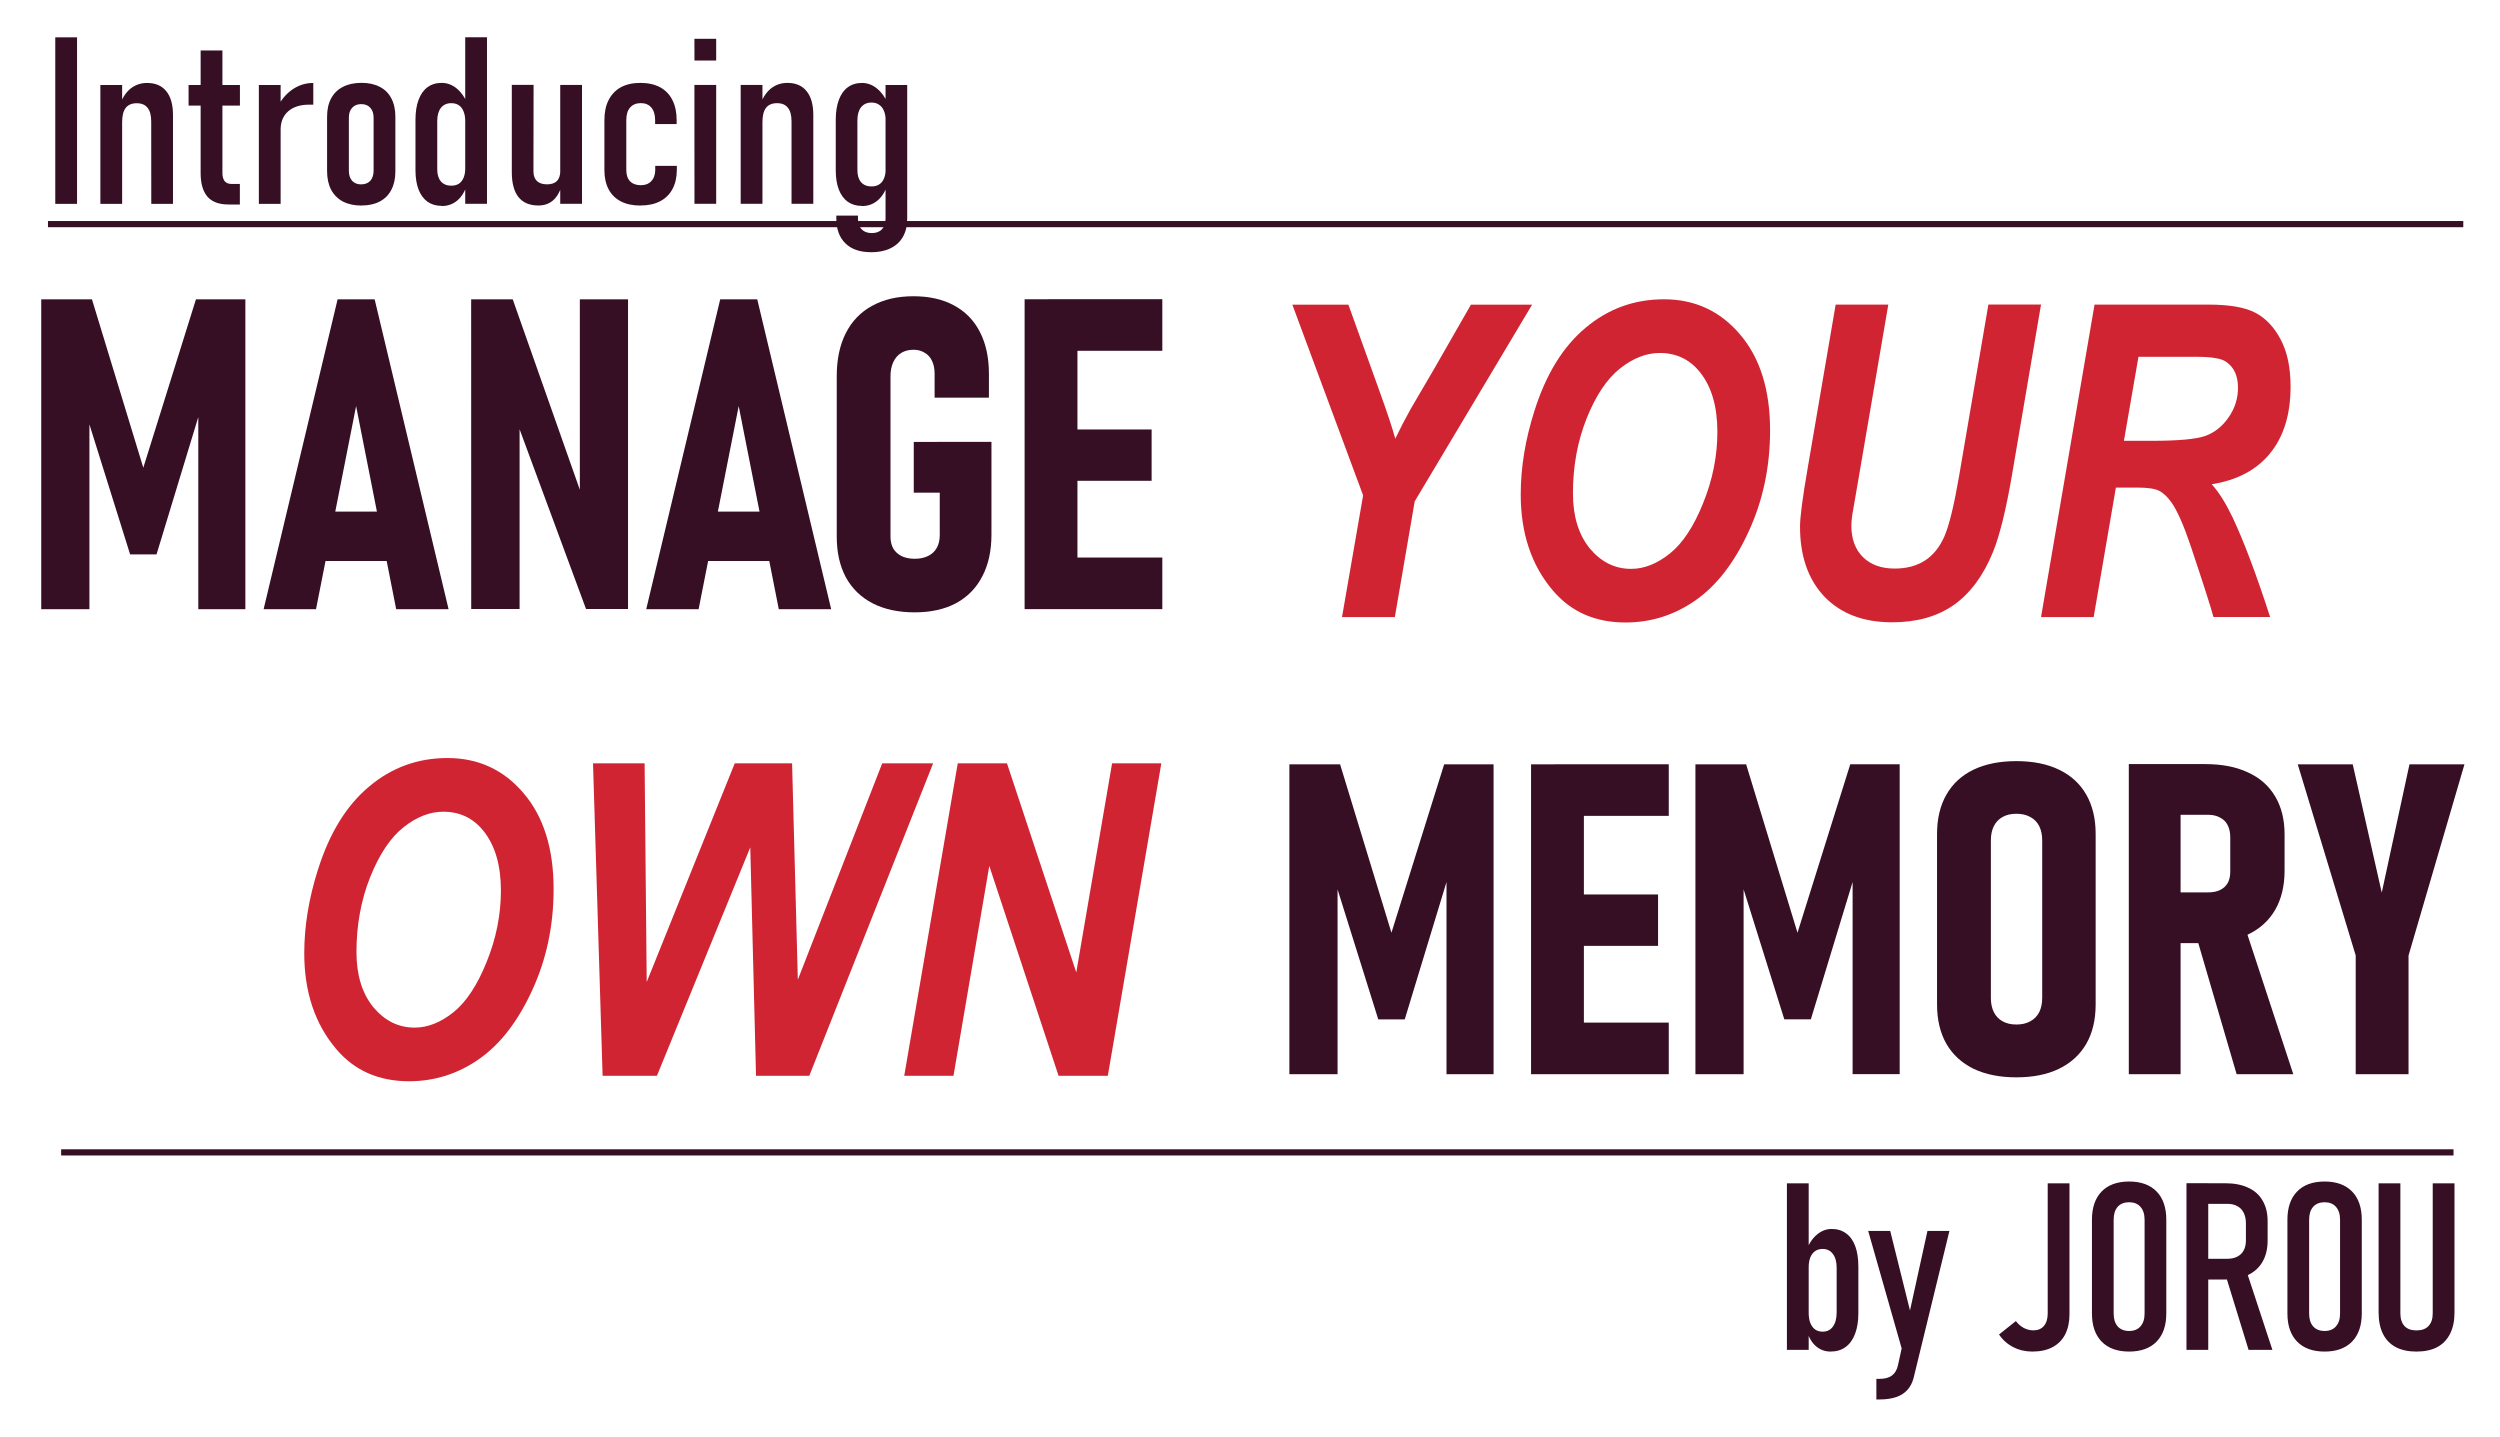 <?xml version="1.0" encoding="UTF-8" standalone="no"?><svg width="149.577mm" height="85.951mm" viewBox="0 0 40.409 23.223" version="1.1" style="background-color:rgb(249, 246, 238)" xmlns="http://www.w3.org/2000/svg" xmlns:svg="http://www.w3.org/2000/svg"><g transform="translate(-56.827,-61.989)"><path style="fill:#360f24;stroke:none" d="m 59.992,66.828 h 0.799 v 5.009 h -0.761 v -3.497 l 0.052,0.22 -0.727,2.391 h -0.427 l -0.727,-2.322 0.069,-0.289 v 3.497 h -0.779 v -5.009 h 0.82 l 0.83,2.722 z m 2.29,0 h 0.599 l 1.195,5.009 h -0.847 l -0.648,-3.283 -0.648,3.283 h -0.847 z m -0.382,3.431 h 1.364 v 0.799 h -1.364 z m 2.541,-3.431 h 0.672 l 1.178,3.342 -0.093,0.134 v -3.476 h 0.779 v 5.006 h -0.679 l -1.164,-3.149 0.09,-0.138 v 3.287 h -0.782 z m 4.026,0 h 0.599 l 1.195,5.009 h -0.847 l -0.648,-3.283 -0.648,3.283 h -0.847 z m -0.382,3.431 h 1.364 v 0.799 h -1.364 z m 4.767,-1.127 v 1.499 q 0,0.393 -0.148,0.675 -0.145,0.282 -0.424,0.434 -0.279,0.148 -0.668,0.148 -0.396,0 -0.679,-0.145 -0.282,-0.145 -0.434,-0.42 -0.148,-0.276 -0.148,-0.658 V 68.069 q 0,-0.403 0.145,-0.692 0.148,-0.293 0.427,-0.444 0.279,-0.155 0.668,-0.155 0.382,0 0.655,0.148 0.276,0.148 0.42,0.431 0.145,0.282 0.145,0.675 v 0.386 h -0.878 v -0.386 q 0,-0.121 -0.041,-0.207 -0.041,-0.09 -0.121,-0.134 -0.076,-0.048 -0.179,-0.048 -0.114,0 -0.2,0.052 -0.083,0.052 -0.127,0.148 -0.045,0.096 -0.045,0.227 v 2.598 q 0,0.107 0.045,0.189 0.048,0.079 0.138,0.124 0.09,0.041 0.21,0.041 0.124,0 0.214,-0.045 0.093,-0.045 0.141,-0.131 0.048,-0.086 0.048,-0.207 v -0.686 h -0.42 v -0.82 z m 0.536,-2.305 h 0.854 v 5.009 H 73.388 Z m 0.379,4.175 h 1.847 v 0.834 h -1.847 z m 0,-2.071 h 1.674 v 0.83 h -1.674 z m 0,-2.105 h 1.847 v 0.834 h -1.847 z"/><path style="fill:#d12432;stroke:none" d="m 79.373,71.964 h -0.854 l 0.341,-1.967 -1.144,-3.083 h 0.906 l 0.513,1.426 q 0.183,0.51 0.245,0.741 0.11,-0.231 0.248,-0.479 l 0.389,-0.665 0.586,-1.023 h 0.989 l -1.898,3.18 z m 2.035,-1.981 q 0,-0.655 0.22,-1.347 0.279,-0.889 0.827,-1.347 0.548,-0.462 1.268,-0.462 0.748,0 1.23,0.568 0.486,0.568 0.486,1.55 0,0.889 -0.348,1.64 -0.345,0.751 -0.858,1.109 -0.513,0.358 -1.13,0.358 -0.737,0 -1.175,-0.517 -0.52,-0.61 -0.52,-1.554 z m 0.844,-0.021 q 0,0.558 0.272,0.892 0.276,0.331 0.668,0.331 0.317,0 0.627,-0.248 0.31,-0.248 0.537,-0.813 0.231,-0.568 0.231,-1.154 0,-0.613 -0.282,-0.965 -0.248,-0.31 -0.651,-0.31 -0.324,0 -0.641,0.251 -0.317,0.251 -0.541,0.81 -0.22,0.555 -0.22,1.206 z m 4.247,-3.049 h 0.851 l -0.469,2.742 -0.114,0.661 q -0.014,0.096 -0.014,0.172 0,0.32 0.186,0.506 0.189,0.186 0.513,0.186 0.286,0 0.486,-0.127 0.2,-0.127 0.317,-0.389 0.117,-0.265 0.241,-0.989 l 0.472,-2.763 h 0.851 L 89.348,69.676 q -0.145,0.844 -0.307,1.24 -0.234,0.572 -0.634,0.854 -0.4,0.279 -0.996,0.279 -0.692,0 -1.092,-0.413 -0.396,-0.417 -0.396,-1.133 0,-0.231 0.121,-0.93 z m 4.171,5.051 H 89.819 L 90.684,66.913 h 1.843 q 0.51,0 0.761,0.134 0.251,0.134 0.407,0.434 0.158,0.3 0.158,0.758 0,0.672 -0.331,1.078 -0.327,0.403 -0.944,0.5 0.172,0.189 0.338,0.537 0.276,0.586 0.606,1.609 h -0.916 q -0.055,-0.214 -0.372,-1.161 -0.165,-0.486 -0.303,-0.686 -0.1,-0.141 -0.203,-0.193 -0.103,-0.052 -0.348,-0.052 h -0.351 z m 0.489,-2.849 h 0.451 q 0.641,0 0.865,-0.079 0.227,-0.083 0.376,-0.3 0.152,-0.217 0.152,-0.479 0,-0.286 -0.189,-0.417 -0.11,-0.083 -0.482,-0.083 H 91.394 Z"/><path style="fill:#d12432;stroke:none" d="m 61.743,77.399 q 0,-0.655 0.22,-1.347 0.279,-0.889 0.827,-1.347 0.548,-0.462 1.268,-0.462 0.748,0 1.23,0.568 0.486,0.568 0.486,1.55 0,0.889 -0.348,1.64 -0.345,0.751 -0.858,1.109 -0.513,0.358 -1.13,0.358 -0.737,0 -1.175,-0.517 -0.52,-0.61 -0.52,-1.554 z m 0.844,-0.021 q 0,0.558 0.272,0.892 0.276,0.331 0.668,0.331 0.317,0 0.627,-0.248 0.31,-0.248 0.537,-0.813 0.231,-0.568 0.231,-1.154 0,-0.613 -0.282,-0.965 -0.248,-0.31 -0.651,-0.31 -0.324,0 -0.641,0.251 -0.317,0.251 -0.541,0.81 -0.22,0.555 -0.22,1.206 z m 7.32,2.002 h -0.861 l -0.093,-3.693 -1.509,3.693 h -0.878 l -0.155,-5.051 h 0.834 l 0.034,3.535 1.423,-3.535 h 0.927 l 0.093,3.497 1.364,-3.497 h 0.823 z m 4.826,0 h -0.796 l -1.12,-3.393 -0.579,3.393 h -0.796 l 0.865,-5.051 h 0.796 l 1.12,3.38 0.579,-3.38 h 0.796 z"/><path style="fill:#360f24;stroke:none" d="m 80.17,74.345 h 0.799 v 5.009 h -0.761 v -3.497 l 0.052,0.22 -0.727,2.391 H 79.105 l -0.727,-2.322 0.069,-0.289 v 3.497 h -0.779 v -5.009 h 0.82 l 0.83,2.722 z m 1.405,0 h 0.854 v 5.009 h -0.854 z m 0.379,4.175 h 1.847 v 0.834 h -1.847 z m 0,-2.071 h 1.674 v 0.83 h -1.674 z m 0,-2.105 h 1.847 v 0.834 h -1.847 z m 4.781,0 h 0.799 v 5.009 h -0.761 v -3.497 l 0.052,0.22 -0.727,2.391 H 85.669 L 84.942,76.146 85.011,75.857 v 3.497 h -0.779 v -5.009 h 0.82 l 0.83,2.722 z m 2.686,5.061 q -0.403,0 -0.692,-0.138 Q 88.442,79.126 88.29,78.865 88.138,78.599 88.138,78.227 V 75.471 q 0,-0.372 0.152,-0.637 0.152,-0.265 0.438,-0.403 0.289,-0.138 0.692,-0.138 0.403,0 0.689,0.138 0.289,0.138 0.441,0.403 0.152,0.265 0.152,0.637 v 2.756 q 0,0.372 -0.152,0.637 -0.152,0.262 -0.441,0.403 -0.286,0.138 -0.689,0.138 z m 0,-0.854 q 0.131,0 0.224,-0.052 0.096,-0.052 0.145,-0.148 0.048,-0.096 0.048,-0.234 V 75.575 q 0,-0.134 -0.048,-0.231 -0.048,-0.096 -0.145,-0.148 -0.093,-0.052 -0.224,-0.052 -0.131,0 -0.224,0.052 -0.093,0.052 -0.141,0.148 -0.048,0.096 -0.048,0.231 v 2.542 q 0,0.138 0.048,0.234 0.048,0.096 0.141,0.148 0.093,0.052 0.224,0.052 z m 2.2,-2.136 h 0.903 q 0.11,0 0.189,-0.038 0.083,-0.041 0.124,-0.114 0.041,-0.076 0.041,-0.179 v -0.558 q 0,-0.114 -0.041,-0.196 -0.041,-0.083 -0.124,-0.124 -0.079,-0.045 -0.189,-0.045 H 91.62 V 74.341 h 0.851 q 0.407,0 0.692,0.134 0.289,0.131 0.441,0.389 0.152,0.255 0.152,0.613 v 0.586 q 0,0.369 -0.152,0.634 -0.152,0.262 -0.441,0.4 -0.289,0.138 -0.692,0.138 H 91.62 Z M 91.238,74.341 h 0.837 v 5.013 H 91.238 Z m 1.078,2.739 0.782,-0.158 0.799,2.432 h -0.916 z m 3.444,0.355 v 1.919 h -0.854 v -1.919 l -0.937,-3.09 h 0.889 l 0.469,2.074 0.448,-2.074 h 0.889 z"/><path style="fill:none;stroke:#360f24;stroke-width:0.1" d="M 57.813,80.618 H 96.487"/><path style="fill:none;stroke:#360f24;stroke-width:0.1" d="M 57.6,65.612 H 96.645"/><path style="fill:#360f24;stroke:none" d="m 58.07,65.285 h -0.352 V 62.592 h 0.352 z m 0.377,-1.922 h 0.352 v 1.922 h -0.352 z m 0.822,0.589 q 0,-0.148 -0.059,-0.22 -0.057,-0.074 -0.176,-0.074 -0.119,0 -0.178,0.076 -0.057,0.076 -0.057,0.23 l -0.039,-0.276 q 0.065,-0.18 0.178,-0.269 0.115,-0.089 0.263,-0.089 0.204,0 0.311,0.133 0.109,0.133 0.109,0.385 v 1.437 H 59.27 Z m 1.251,1.343 q -0.233,0 -0.343,-0.128 -0.109,-0.128 -0.109,-0.381 v -1.981 h 0.352 v 1.981 q 0,0.083 0.035,0.13 0.037,0.046 0.106,0.046 h 0.141 v 0.333 z M 59.873,63.363 h 0.83 v 0.333 H 59.873 Z m 1.136,0 h 0.352 v 1.922 h -0.352 z m 0.88,0.318 q -0.013,0 -0.03,0 -0.015,0 -0.037,0 -0.215,0 -0.337,0.106 -0.12,0.104 -0.124,0.287 l -0.039,-0.376 q 0.094,-0.174 0.241,-0.27 0.148,-0.098 0.326,-0.098 0,0 0,0 0,0 0,0 z m 0.779,1.631 q -0.174,0 -0.3,-0.065 -0.124,-0.067 -0.191,-0.191 -0.065,-0.126 -0.065,-0.302 v -0.878 q 0,-0.174 0.065,-0.296 0.067,-0.124 0.191,-0.187 0.126,-0.065 0.3,-0.065 0.174,0 0.296,0.065 0.124,0.063 0.187,0.187 0.065,0.122 0.065,0.296 v 0.883 q 0,0.174 -0.065,0.298 -0.063,0.124 -0.187,0.189 -0.122,0.065 -0.296,0.065 z m -0.004,-0.343 q 0.094,0 0.146,-0.057 0.054,-0.059 0.054,-0.167 V 63.892 q 0,-0.104 -0.054,-0.161 -0.052,-0.059 -0.146,-0.059 -0.093,0 -0.146,0.059 -0.054,0.057 -0.054,0.161 v 0.854 q 0,0.106 0.052,0.165 0.054,0.059 0.148,0.059 z m 1.681,-2.378 h 0.352 v 2.692 h -0.352 z m -0.38,2.726 q -0.133,0 -0.23,-0.067 -0.094,-0.069 -0.144,-0.196 -0.05,-0.13 -0.05,-0.311 v -0.82 q 0,-0.187 0.05,-0.32 0.05,-0.135 0.144,-0.204 0.096,-0.07 0.23,-0.07 0.131,0 0.241,0.089 0.109,0.089 0.178,0.25 l -0.039,0.274 q 0,-0.089 -0.028,-0.154 -0.026,-0.065 -0.076,-0.098 -0.05,-0.033 -0.122,-0.033 -0.106,0 -0.167,0.076 -0.059,0.076 -0.059,0.211 v 0.785 q 0,0.124 0.059,0.193 0.061,0.069 0.167,0.069 0.072,0 0.122,-0.031 0.05,-0.033 0.076,-0.094 0.028,-0.063 0.028,-0.15 l 0.026,0.269 q -0.052,0.159 -0.157,0.248 -0.106,0.087 -0.248,0.087 z m 1.916,-1.955 h 0.352 v 1.922 h -0.352 z m -0.433,1.396 q 0,0.104 0.056,0.157 0.056,0.054 0.163,0.054 0.107,0 0.161,-0.054 0.054,-0.056 0.054,-0.165 l 0.026,0.237 q -0.052,0.163 -0.146,0.244 -0.094,0.08 -0.235,0.08 -0.213,0 -0.322,-0.137 -0.107,-0.137 -0.107,-0.402 v -1.411 h 0.352 z m 1.729,0.554 q -0.185,0 -0.315,-0.067 -0.13,-0.067 -0.198,-0.194 -0.069,-0.13 -0.069,-0.311 v -0.811 q 0,-0.191 0.069,-0.324 0.069,-0.135 0.198,-0.206 0.131,-0.07 0.315,-0.07 0.185,0 0.317,0.07 0.131,0.07 0.2,0.207 0.069,0.135 0.069,0.326 v 0.063 h -0.348 v -0.063 q 0,-0.131 -0.061,-0.204 -0.061,-0.072 -0.17,-0.072 -0.111,0 -0.174,0.072 -0.061,0.07 -0.061,0.2 v 0.811 q 0,0.117 0.061,0.181 0.063,0.063 0.174,0.063 0.109,0 0.17,-0.067 0.063,-0.067 0.063,-0.185 v -0.061 H 67.766 v 0.061 q 0,0.183 -0.07,0.313 -0.069,0.13 -0.2,0.198 -0.131,0.069 -0.318,0.069 z m 0.873,-2.696 h 0.352 v 0.352 H 68.051 Z m 0,0.746 h 0.352 v 1.922 H 68.051 Z m 0.748,0 h 0.352 v 1.922 h -0.352 z m 0.822,0.589 q 0,-0.148 -0.059,-0.22 -0.057,-0.074 -0.176,-0.074 -0.119,0 -0.178,0.076 -0.057,0.076 -0.057,0.23 l -0.039,-0.276 q 0.065,-0.18 0.178,-0.269 0.115,-0.089 0.263,-0.089 0.204,0 0.311,0.133 0.109,0.133 0.109,0.385 v 1.437 h -0.352 z m 1.285,2.115 q -0.269,0 -0.415,-0.144 -0.146,-0.143 -0.146,-0.402 v -0.046 h 0.35 v 0.046 q 0,0.113 0.059,0.174 0.059,0.063 0.165,0.063 0.106,0 0.163,-0.061 0.059,-0.061 0.059,-0.172 v -2.161 h 0.35 v 2.161 q 0,0.172 -0.069,0.293 -0.069,0.122 -0.2,0.185 -0.131,0.065 -0.317,0.065 z m -0.146,-0.748 q -0.133,0 -0.23,-0.067 -0.094,-0.069 -0.144,-0.196 -0.05,-0.13 -0.05,-0.311 v -0.82 q 0,-0.187 0.05,-0.32 0.05,-0.135 0.144,-0.204 0.096,-0.07 0.23,-0.07 0.131,0 0.241,0.089 0.111,0.089 0.18,0.25 l -0.039,0.263 q 0,-0.089 -0.028,-0.152 -0.026,-0.065 -0.078,-0.098 -0.05,-0.035 -0.122,-0.035 -0.107,0 -0.169,0.076 -0.059,0.076 -0.059,0.211 v 0.807 q 0,0.124 0.059,0.193 0.061,0.069 0.169,0.069 0.072,0 0.122,-0.031 0.052,-0.033 0.078,-0.094 0.028,-0.063 0.028,-0.15 l 0.026,0.257 q -0.052,0.159 -0.159,0.248 -0.106,0.087 -0.248,0.087 z"/><path style="fill:#360f24;stroke:none" d="m 86.417,83.838 q -0.135,0 -0.237,-0.087 -0.1,-0.087 -0.143,-0.243 l 0.026,-0.298 q 0,0.096 0.026,0.165 0.028,0.069 0.078,0.106 0.05,0.035 0.122,0.035 0.106,0 0.165,-0.081 0.061,-0.083 0.061,-0.231 v -0.722 q 0,-0.143 -0.061,-0.222 -0.059,-0.081 -0.165,-0.081 -0.072,0 -0.122,0.035 -0.05,0.035 -0.078,0.102 -0.026,0.067 -0.026,0.159 l -0.039,-0.267 q 0.061,-0.167 0.17,-0.259 0.109,-0.093 0.241,-0.093 0.137,0 0.233,0.072 0.098,0.07 0.148,0.207 0.05,0.137 0.05,0.331 v 0.75 q 0,0.198 -0.054,0.337 -0.052,0.139 -0.154,0.213 -0.1,0.072 -0.243,0.072 z m -0.706,-2.72 h 0.352 v 2.692 h -0.352 z m 2.627,0.77 -0.578,2.372 q -0.03,0.119 -0.1,0.196 -0.069,0.078 -0.181,0.117 -0.113,0.039 -0.27,0.039 h -0.052 v -0.333 h 0.052 q 0.13,0 0.202,-0.056 0.072,-0.054 0.096,-0.167 l 0.476,-2.168 z m -1.313,0 h 0.356 l 0.413,1.661 -0.178,0.413 z m 2.654,1.95 q -0.169,0 -0.309,-0.072 -0.141,-0.072 -0.23,-0.204 l 0.272,-0.217 q 0.054,0.07 0.128,0.111 0.074,0.039 0.156,0.039 0.109,0 0.17,-0.072 0.061,-0.072 0.061,-0.202 V 81.118 h 0.352 v 2.115 q 0,0.191 -0.07,0.328 -0.07,0.135 -0.206,0.207 -0.133,0.07 -0.324,0.07 z m 1.564,0 q -0.287,0 -0.444,-0.161 -0.157,-0.161 -0.157,-0.456 v -1.515 q 0,-0.294 0.157,-0.456 0.157,-0.161 0.444,-0.161 0.287,0 0.444,0.161 0.157,0.161 0.157,0.456 v 1.515 q 0,0.294 -0.157,0.456 -0.157,0.161 -0.444,0.161 z m 0,-0.333 q 0.119,0 0.183,-0.074 0.067,-0.074 0.067,-0.209 v -1.515 q 0,-0.135 -0.067,-0.209 -0.065,-0.074 -0.183,-0.074 -0.119,0 -0.185,0.074 -0.065,0.074 -0.065,0.209 v 1.515 q 0,0.135 0.065,0.209 0.067,0.074 0.185,0.074 z m 1.092,-1.167 h 0.496 q 0.094,0 0.161,-0.035 0.069,-0.035 0.104,-0.102 0.035,-0.067 0.035,-0.161 V 81.766 q 0,-0.1 -0.035,-0.17 -0.035,-0.072 -0.104,-0.109 -0.067,-0.037 -0.161,-0.037 h -0.496 v -0.333 h 0.465 q 0.215,0 0.368,0.072 0.154,0.07 0.233,0.209 0.081,0.137 0.081,0.33 v 0.315 q 0,0.198 -0.081,0.341 -0.08,0.141 -0.233,0.215 -0.154,0.074 -0.368,0.074 h -0.465 z m -0.165,-1.222 h 0.352 v 2.694 h -0.352 z m 0.628,1.472 0.331,-0.085 0.43,1.307 h -0.385 z m 1.605,1.25 q -0.287,0 -0.444,-0.161 -0.157,-0.161 -0.157,-0.456 v -1.515 q 0,-0.294 0.157,-0.456 0.157,-0.161 0.444,-0.161 0.287,0 0.444,0.161 0.157,0.161 0.157,0.456 v 1.515 q 0,0.294 -0.157,0.456 -0.157,0.161 -0.444,0.161 z m 0,-0.333 q 0.119,0 0.183,-0.074 0.067,-0.074 0.067,-0.209 v -1.515 q 0,-0.135 -0.067,-0.209 -0.065,-0.074 -0.183,-0.074 -0.119,0 -0.185,0.074 -0.065,0.074 -0.065,0.209 v 1.515 q 0,0.135 0.065,0.209 0.067,0.074 0.185,0.074 z m 1.483,0.333 q -0.196,0 -0.333,-0.072 -0.137,-0.074 -0.207,-0.215 -0.07,-0.143 -0.07,-0.346 V 81.118 h 0.352 v 2.102 q 0,0.133 0.067,0.206 0.067,0.07 0.193,0.07 0.128,0 0.194,-0.07 0.069,-0.072 0.069,-0.206 V 81.118 h 0.352 v 2.087 q 0,0.204 -0.072,0.346 -0.07,0.141 -0.207,0.215 -0.137,0.072 -0.335,0.072 z"/></g></svg>